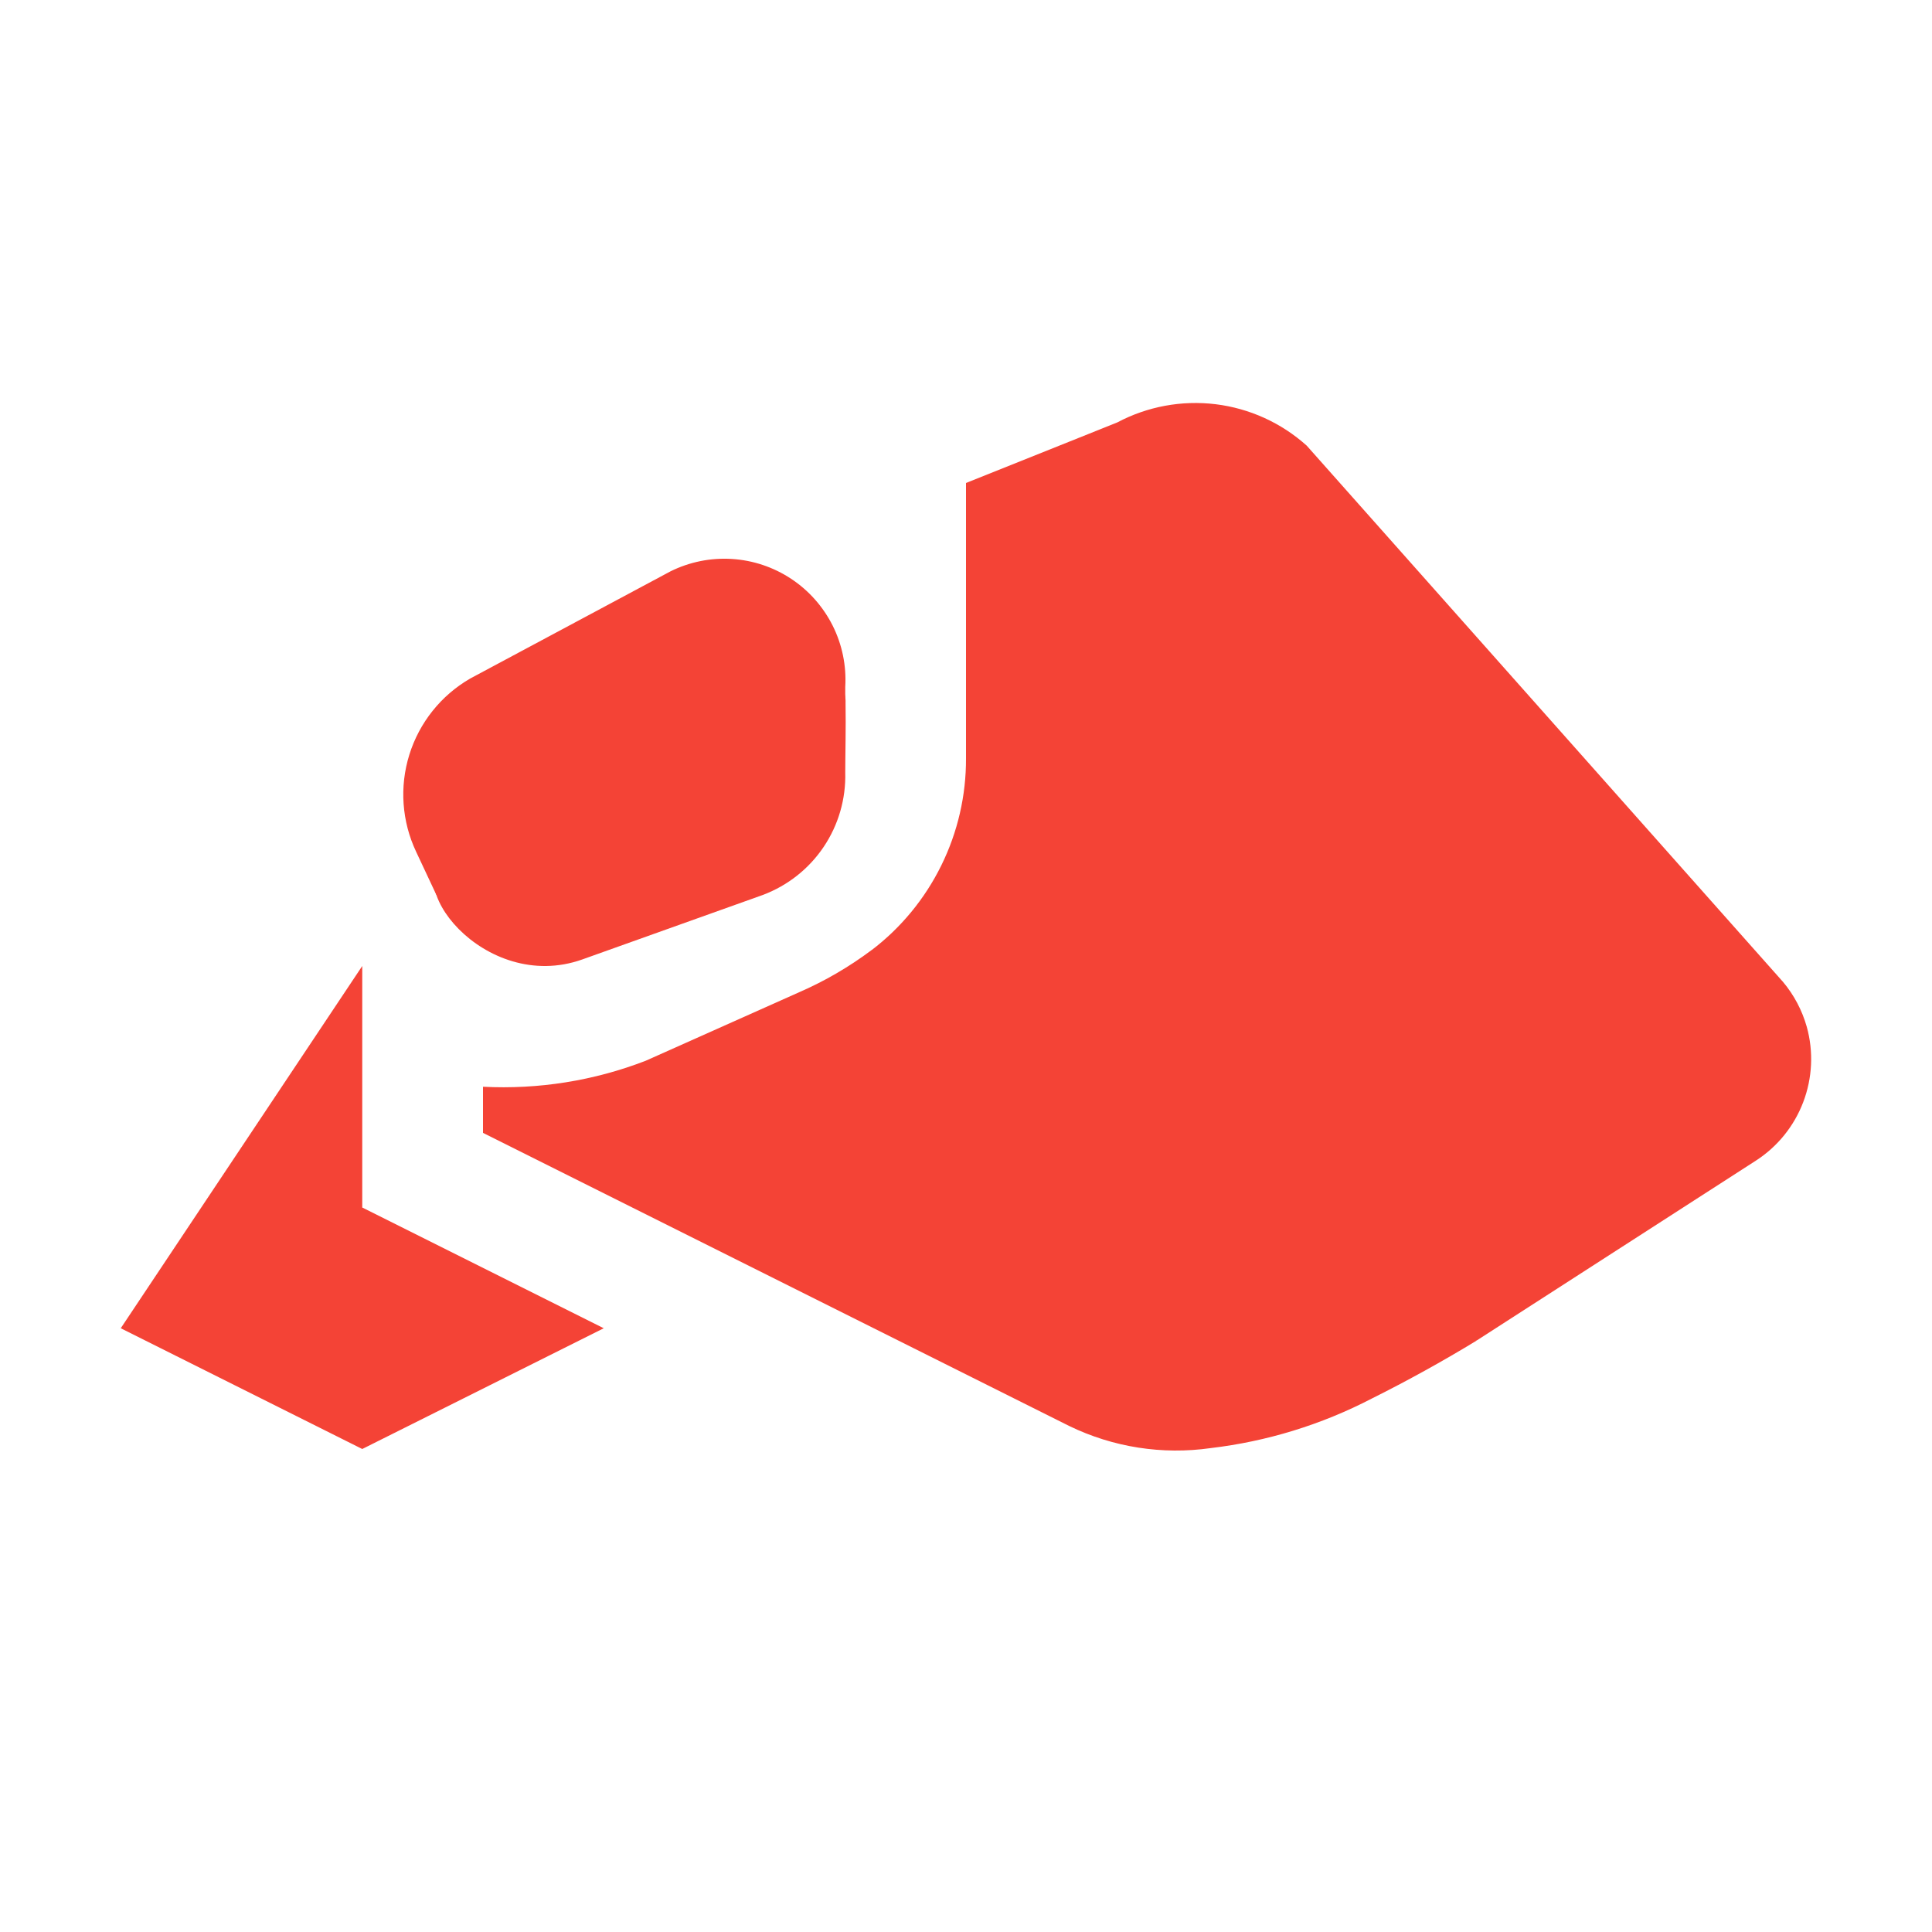 <svg viewBox="0 0 32 32" xmlns="http://www.w3.org/2000/svg">
  <path
    d="M6 16V22H2L6 16ZM11.106 9.463L7.789 11.238C7.306 11.517 6.946 11.967 6.78 12.5C6.614 13.032 6.655 13.607 6.894 14.111L7.227 14.821L14 11.571V11.378C14.021 11.027 13.949 10.677 13.792 10.363C13.634 10.049 13.398 9.781 13.104 9.587C12.811 9.393 12.473 9.28 12.122 9.258C11.771 9.236 11.421 9.307 11.106 9.463ZM29.926 17.008C29.849 16.735 29.715 16.481 29.533 16.264L21.643 7.381C21.222 7.003 20.696 6.764 20.134 6.695C19.573 6.627 19.004 6.732 18.505 6.997L16 8V12.559C16.003 13.174 15.863 13.782 15.591 14.334C15.32 14.885 14.924 15.367 14.434 15.739L16 20L24.457 22.204L29.081 19.225C29.44 18.994 29.715 18.654 29.867 18.255C30.019 17.856 30.04 17.419 29.926 17.008Z"
    fill="#F44336"
  />
  <path
    d="M2 22L6 20L10 22L6 24L2 22ZM14.434 15.738C14.064 16.015 13.664 16.248 13.24 16.433L10.696 17.569C9.838 17.901 8.919 18.047 8 18V18.764L17.71 23.619C18.437 23.972 19.253 24.099 20.053 23.985C20.984 23.875 21.888 23.597 22.72 23.165C23.312 22.869 23.892 22.549 24.457 22.205L14.434 15.738ZM7.464 14.103L13.293 11.166C13.371 11.13 13.457 11.114 13.543 11.121C13.628 11.127 13.711 11.156 13.783 11.203C13.854 11.251 13.912 11.316 13.951 11.393C13.99 11.47 14.009 11.555 14.005 11.641C14.012 12.058 14 12.512 14 12.794C14.012 13.233 13.887 13.664 13.642 14.028C13.397 14.392 13.044 14.67 12.633 14.824L9.646 15.891C8.017 16.472 6.543 14.567 7.464 14.103Z"
    fill="#F44336"
  />
</svg>
